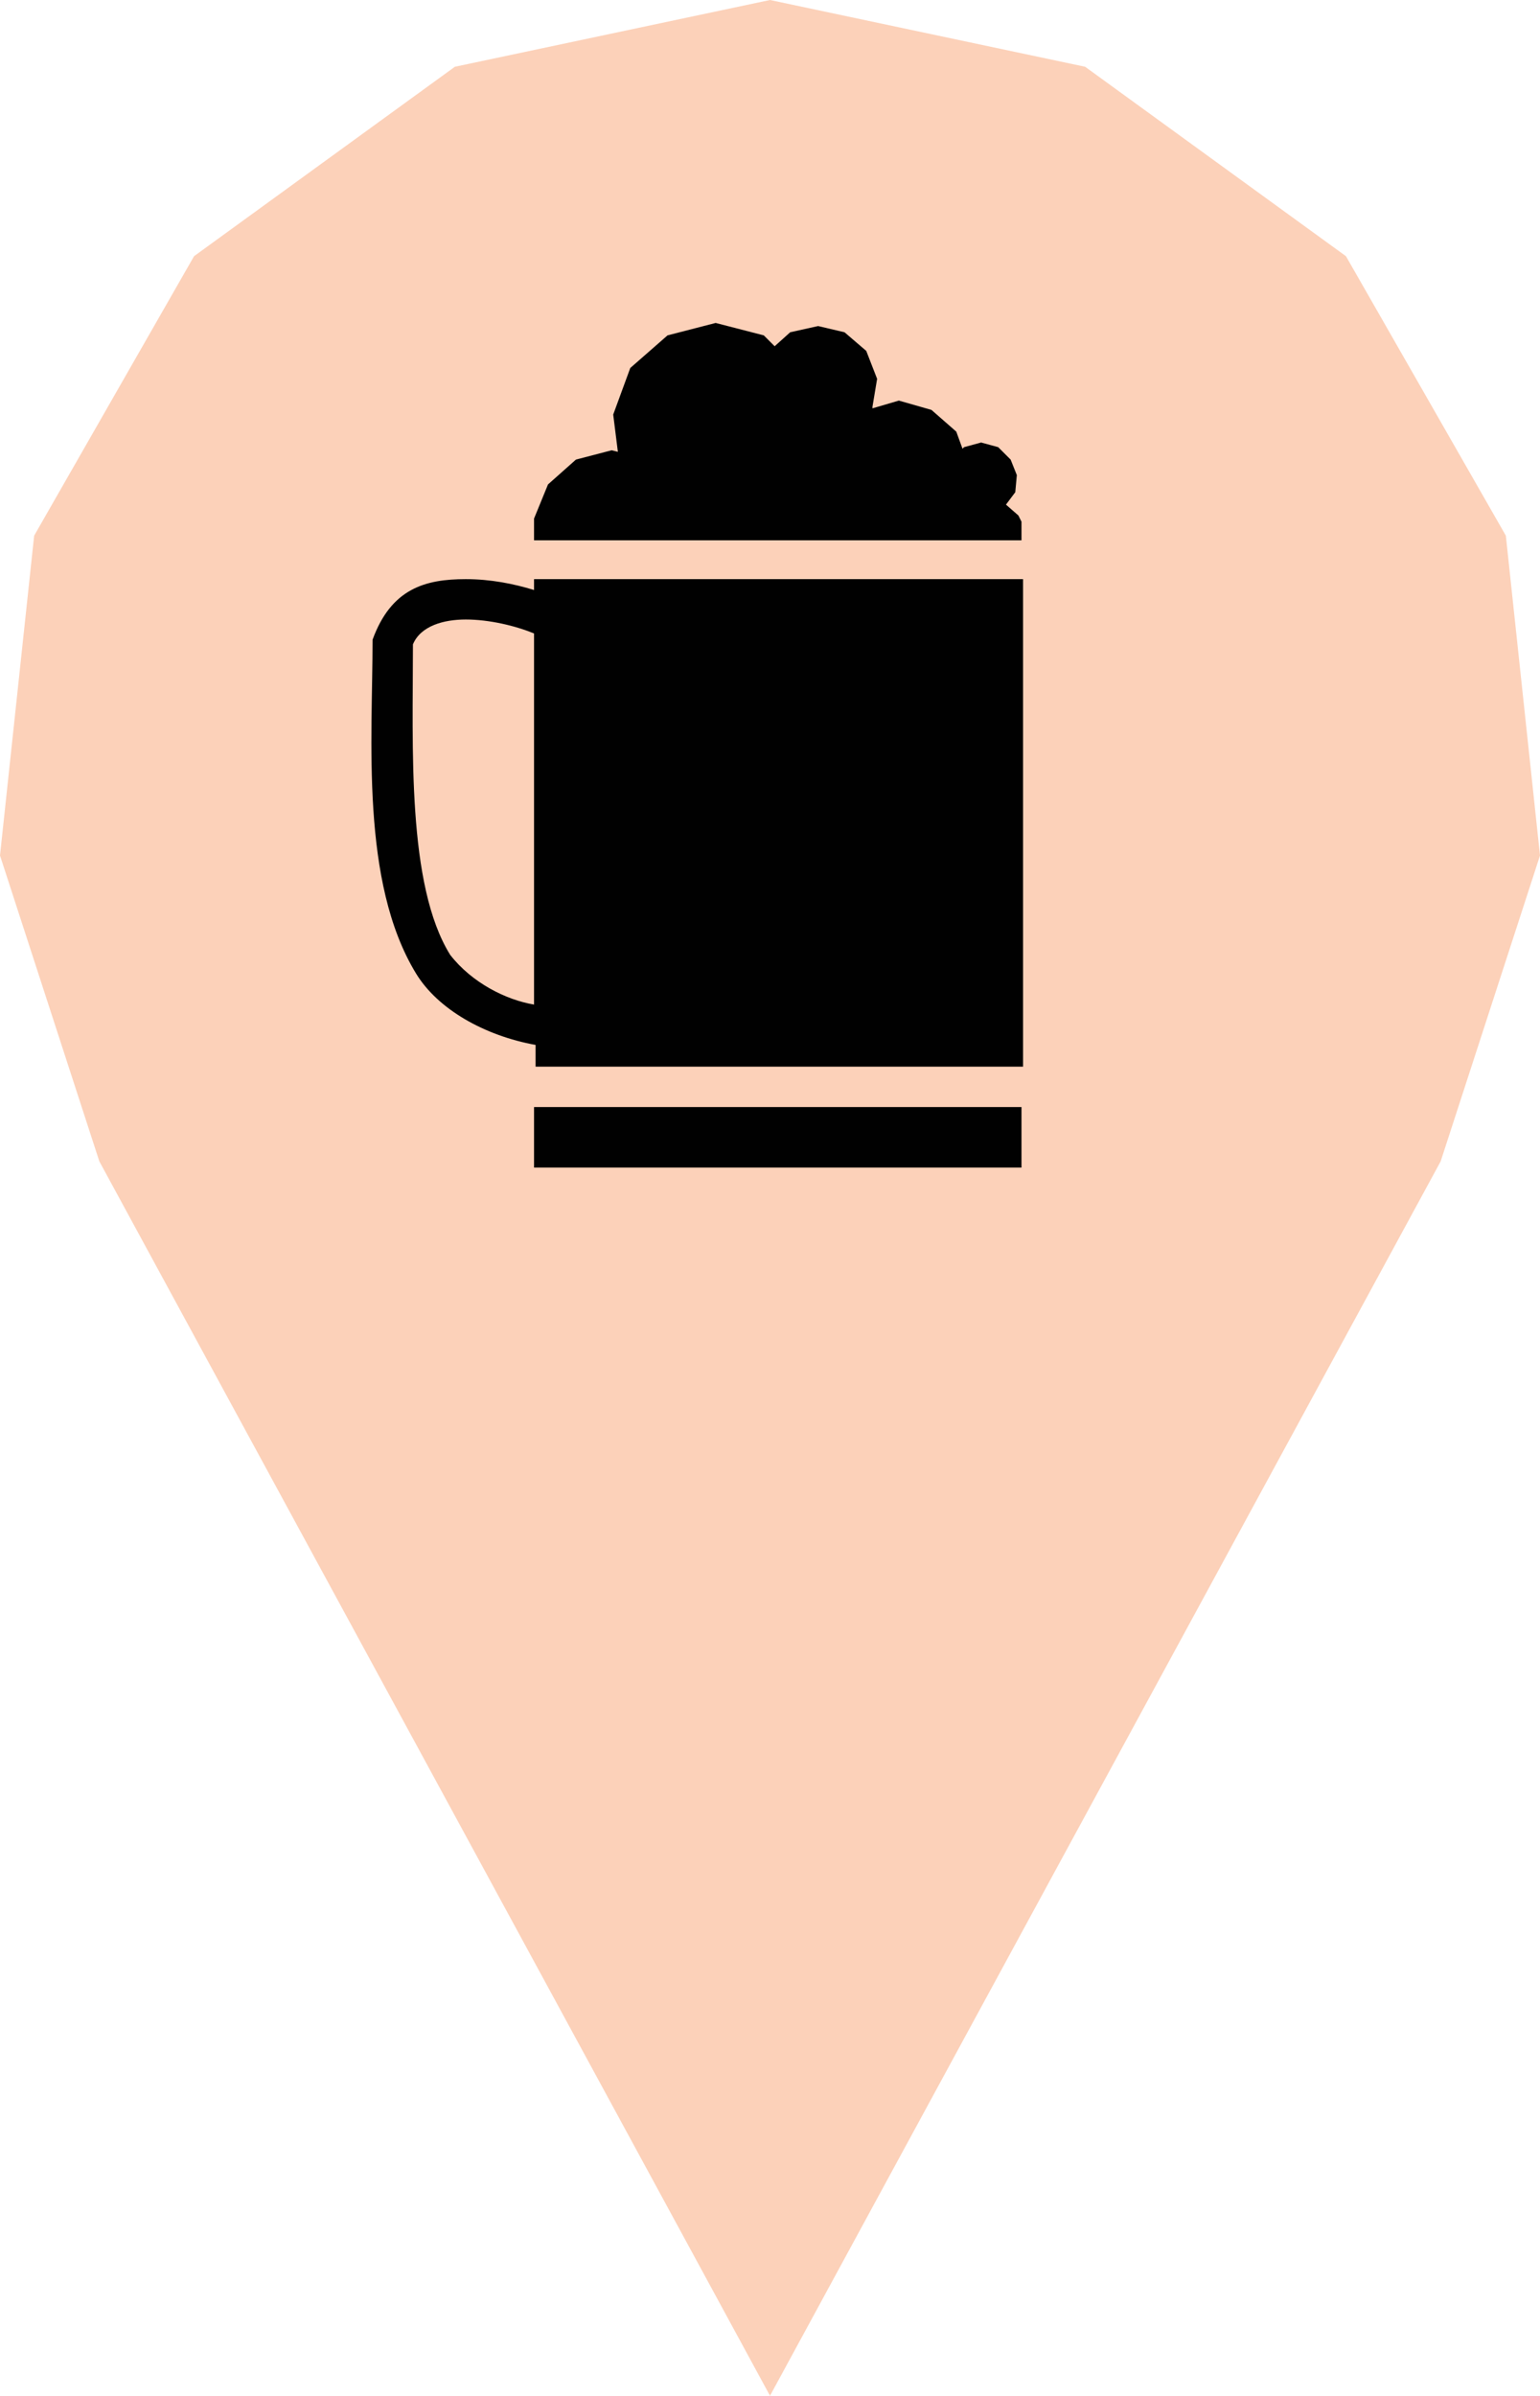 <?xml version="1.0" encoding="utf-8"?>
<!-- Generator: Adobe Illustrator 18.0.0, SVG Export Plug-In . SVG Version: 6.00 Build 0)  -->
<!DOCTYPE svg PUBLIC "-//W3C//DTD SVG 1.1//EN" "http://www.w3.org/Graphics/SVG/1.1/DTD/svg11.dtd">
<svg version="1.1" id="Layer_1" xmlns="http://www.w3.org/2000/svg" xmlns:xlink="http://www.w3.org/1999/xlink" x="0px" y="0px"
	 viewBox="0 0 99.2 154.3" enable-background="new 0 0 99.2 154.3" xml:space="preserve">
<polygon fill="#FCD1B9" points="6.4,74.8 0,55.1 2.2,34.5 12.5,16.5 29.3,4.3 49.6,0 69.9,4.3 86.7,16.5 97,34.5 99.2,55.1 
	92.8,74.8 49.6,154.3 "/>
<g>
	<path fill="#010101" d="M34.4,37.3V38c-1.3-0.4-2.8-0.7-4.4-0.7c-2.6,0-4.8,0.6-6,3.9c0,6.4-0.8,15.6,2.8,21.5
		c1.4,2.3,4.4,4,7.7,4.6v1.4h31.4c0-11.1,0-21,0-31.4L34.4,37.3z M34.4,40.8c0,8,0,15.8,0,23.9c-1.8-0.3-4-1.4-5.4-3.2
		c-2.8-4.5-2.4-13.4-2.4-20c0.5-1.2,2-1.6,3.4-1.6C31.5,39.9,33.2,40.3,34.4,40.8z M34.4,71.3v3.9l31.4,0v-3.9L34.4,71.3z"/>
	<polygon fill="#010101" points="65.8,33.6 65.6,33.2 64.8,32.5 65.4,31.7 65.5,30.6 65.1,29.6 64.3,28.8 63.2,28.5 62.1,28.8 
		62,28.9 61.6,27.8 60,26.4 57.9,25.8 56.2,26.3 56.2,26.2 56.5,24.4 55.8,22.6 54.4,21.4 52.7,21 50.9,21.4 49.9,22.3 49.2,21.6 
		46.1,20.8 43,21.6 40.6,23.7 39.5,26.7 39.8,29.1 39.4,29 37.1,29.6 35.3,31.2 34.4,33.4 34.4,33.6 34.4,34.8 65.8,34.8 	"/>
</g>
</svg>
